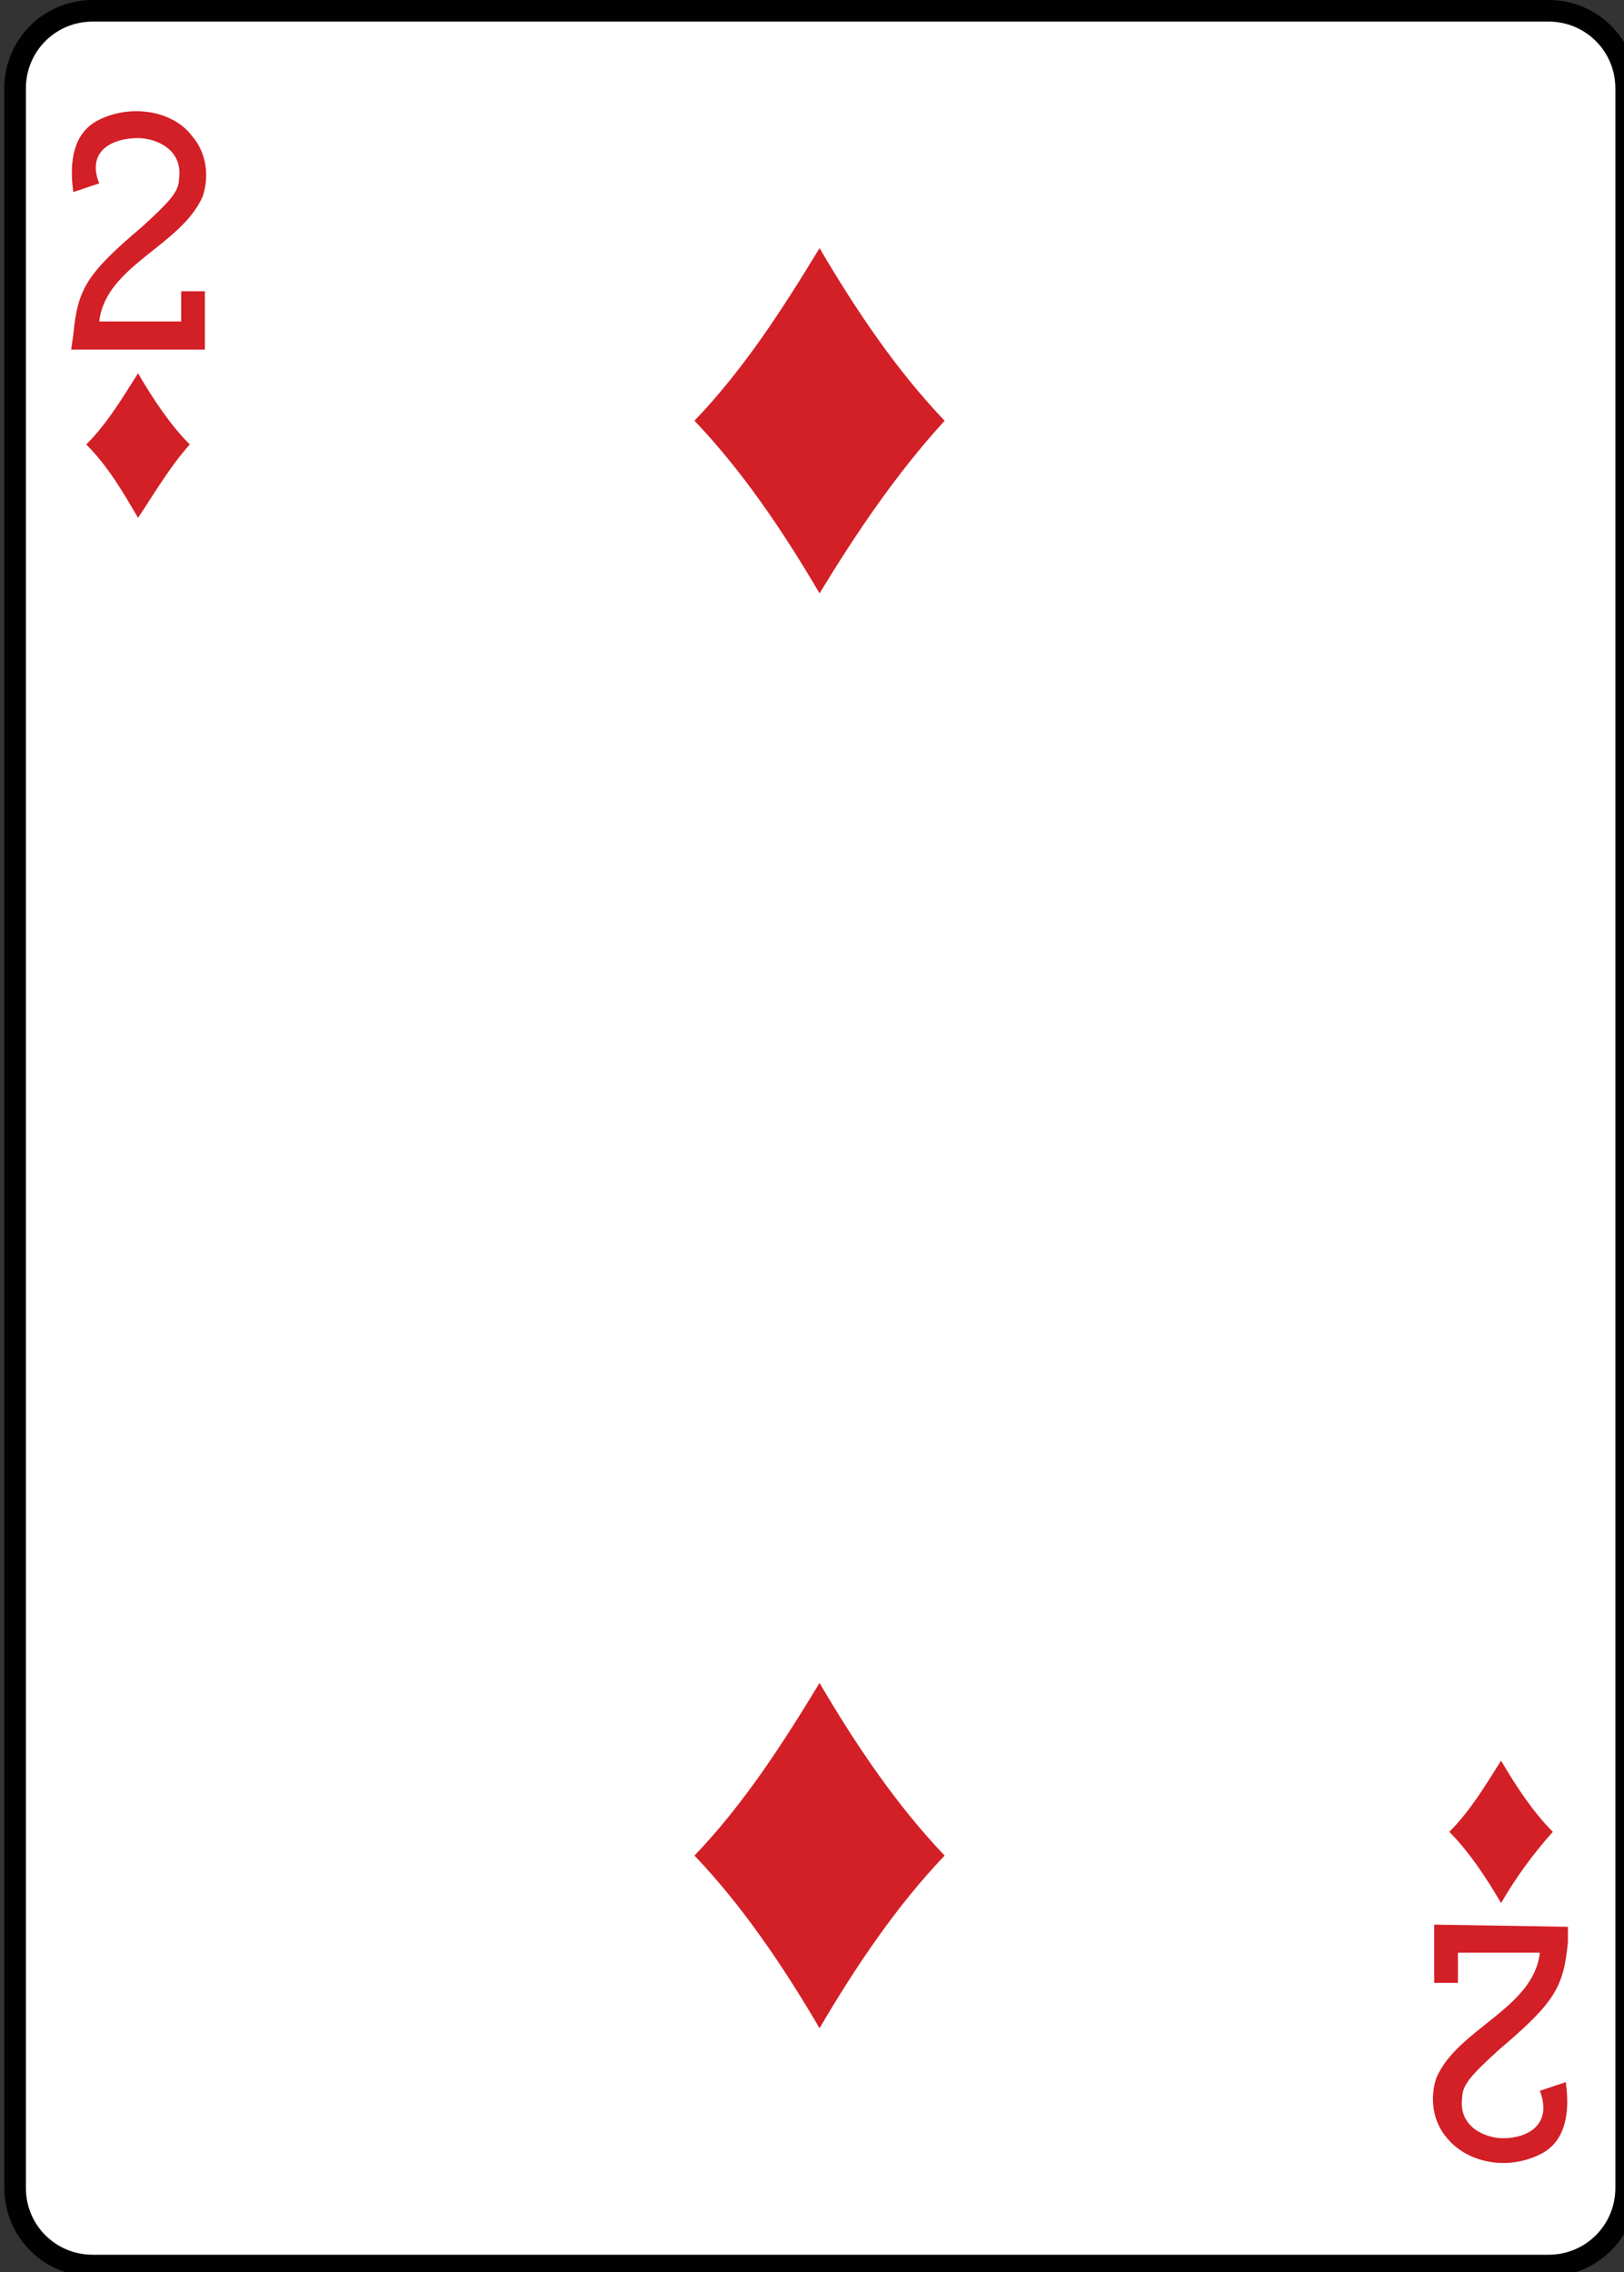 <?xml version="1.0" encoding="utf-8"?>
<!-- Generator: Adobe Illustrator 19.1.0, SVG Export Plug-In . SVG Version: 6.00 Build 0)  -->
<svg version="1.1" xmlns="http://www.w3.org/2000/svg" xmlns:xlink="http://www.w3.org/1999/xlink" x="0px" y="0px"
	 viewBox="0 0 75.3 105.3" style="enable-background:new 0 0 75.3 105.3;" xml:space="preserve">
<rect x="0" y="0" width="75.3" height="105.3" fill="#333333" stroke="none"/>
<style type="text/css">
	.st0{display:none;}
	.st1{fill:#FFFFFF;}
	.st2{fill:none;stroke:#010101;stroke-width:0.997;}
	.st3{fill:#010101;}
	.st4{fill:none;stroke:#010101;stroke-width:1.001;}
	.st5{fill:#E1CF20;}
	.st6{fill:#262964;}
	.st7{fill:#D31F26;}
	.st8{fill:#14130F;}
	.st9{fill:none;stroke:#010101;stroke-width:0.993;}
	.st10{fill:#F6EB16;}
	.st11{fill:none;stroke:#010101;stroke-width:1.83;}
	.st12{clip-path:url(#SVGID_2_);}
	.st13{clip-path:url(#SVGID_4_);}
</style>
<g id="Layer_1" class="st0">
</g>
<g id="Layer_2">
	<g>
		<path class="st1" d="M4.3,0.5h67.5c2,0,3.6,1.6,3.6,3.6v97.3c0,2-1.6,3.6-3.6,3.6H4.3c-2,0-3.6-1.6-3.6-3.6V4.1
			C0.7,2.1,2.3,0.5,4.3,0.5z"/>
		<path class="st4" d="M4.3,0.5h67.5c2,0,3.6,1.6,3.6,3.6v97.3c0,2-1.6,3.6-3.6,3.6H4.3c-2,0-3.6-1.6-3.6-3.6V4.1
			C0.7,2.1,2.3,0.5,4.3,0.5z"/>
		<path class="st7" d="M38,27.5c-1.7-2.9-3.6-5.7-5.8-8c2.3-2.4,4.1-5.2,5.8-8c1.7,2.9,3.6,5.7,5.8,8C41.6,21.9,39.7,24.7,38,27.5z"
			/>
		<path class="st7" d="M6.4,24C5.7,22.8,5,21.6,4,20.6c1-1,1.7-2.2,2.4-3.3c0.7,1.2,1.5,2.4,2.4,3.3C7.9,21.6,7.2,22.8,6.4,24z"/>
		<path class="st7" d="M69.6,88.2c-0.7-1.2-1.5-2.4-2.4-3.3c1-1,1.7-2.2,2.4-3.3c0.7,1.2,1.5,2.4,2.4,3.3
			C71.1,85.9,70.3,87,69.6,88.2z"/>
		<path class="st7" d="M38,94c-1.7-2.9-3.6-5.7-5.8-8c2.3-2.4,4.1-5.2,5.8-8c1.7,2.9,3.6,5.7,5.8,8C41.6,88.3,39.7,91.1,38,94z"/>
		<path class="st7" d="M3.3,16.2l0.1-0.7c0.2-2.1,0.6-2.8,3.2-5c1.2-1.1,1.7-1.6,1.7-2.2c0.2-1.4-1.1-1.9-1.9-1.9
			C5.2,6.4,4,7,4.6,8.5L3.4,8.9c-0.2-1.4,0-2.7,1.1-3.3C6,4.8,8,5.1,8.9,6.3c0.7,0.8,0.8,1.9,0.5,2.8c-1,2.3-4.5,3.2-4.8,5.8h3.8
			v-1.4h1.1v2.7L3.3,16.2L3.3,16.2z"/>
		<path class="st7" d="M72.7,89.3L72.7,90c-0.2,2.1-0.6,2.8-3.2,5c-1.2,1.1-1.7,1.6-1.7,2.2c-0.2,1.4,1.1,1.9,1.9,1.9
			c1.1,0,2.3-0.6,1.7-2.2l1.2-0.4c0.2,1.4,0,2.7-1.1,3.3c-1.5,0.8-3.4,0.5-4.4-0.7c-0.7-0.8-0.8-1.9-0.5-2.8c1-2.3,4.5-3.2,4.8-5.8
			h-3.8v1.4h-1.1v-2.7L72.7,89.3L72.7,89.3z"/>
	</g>
</g>
</svg>

